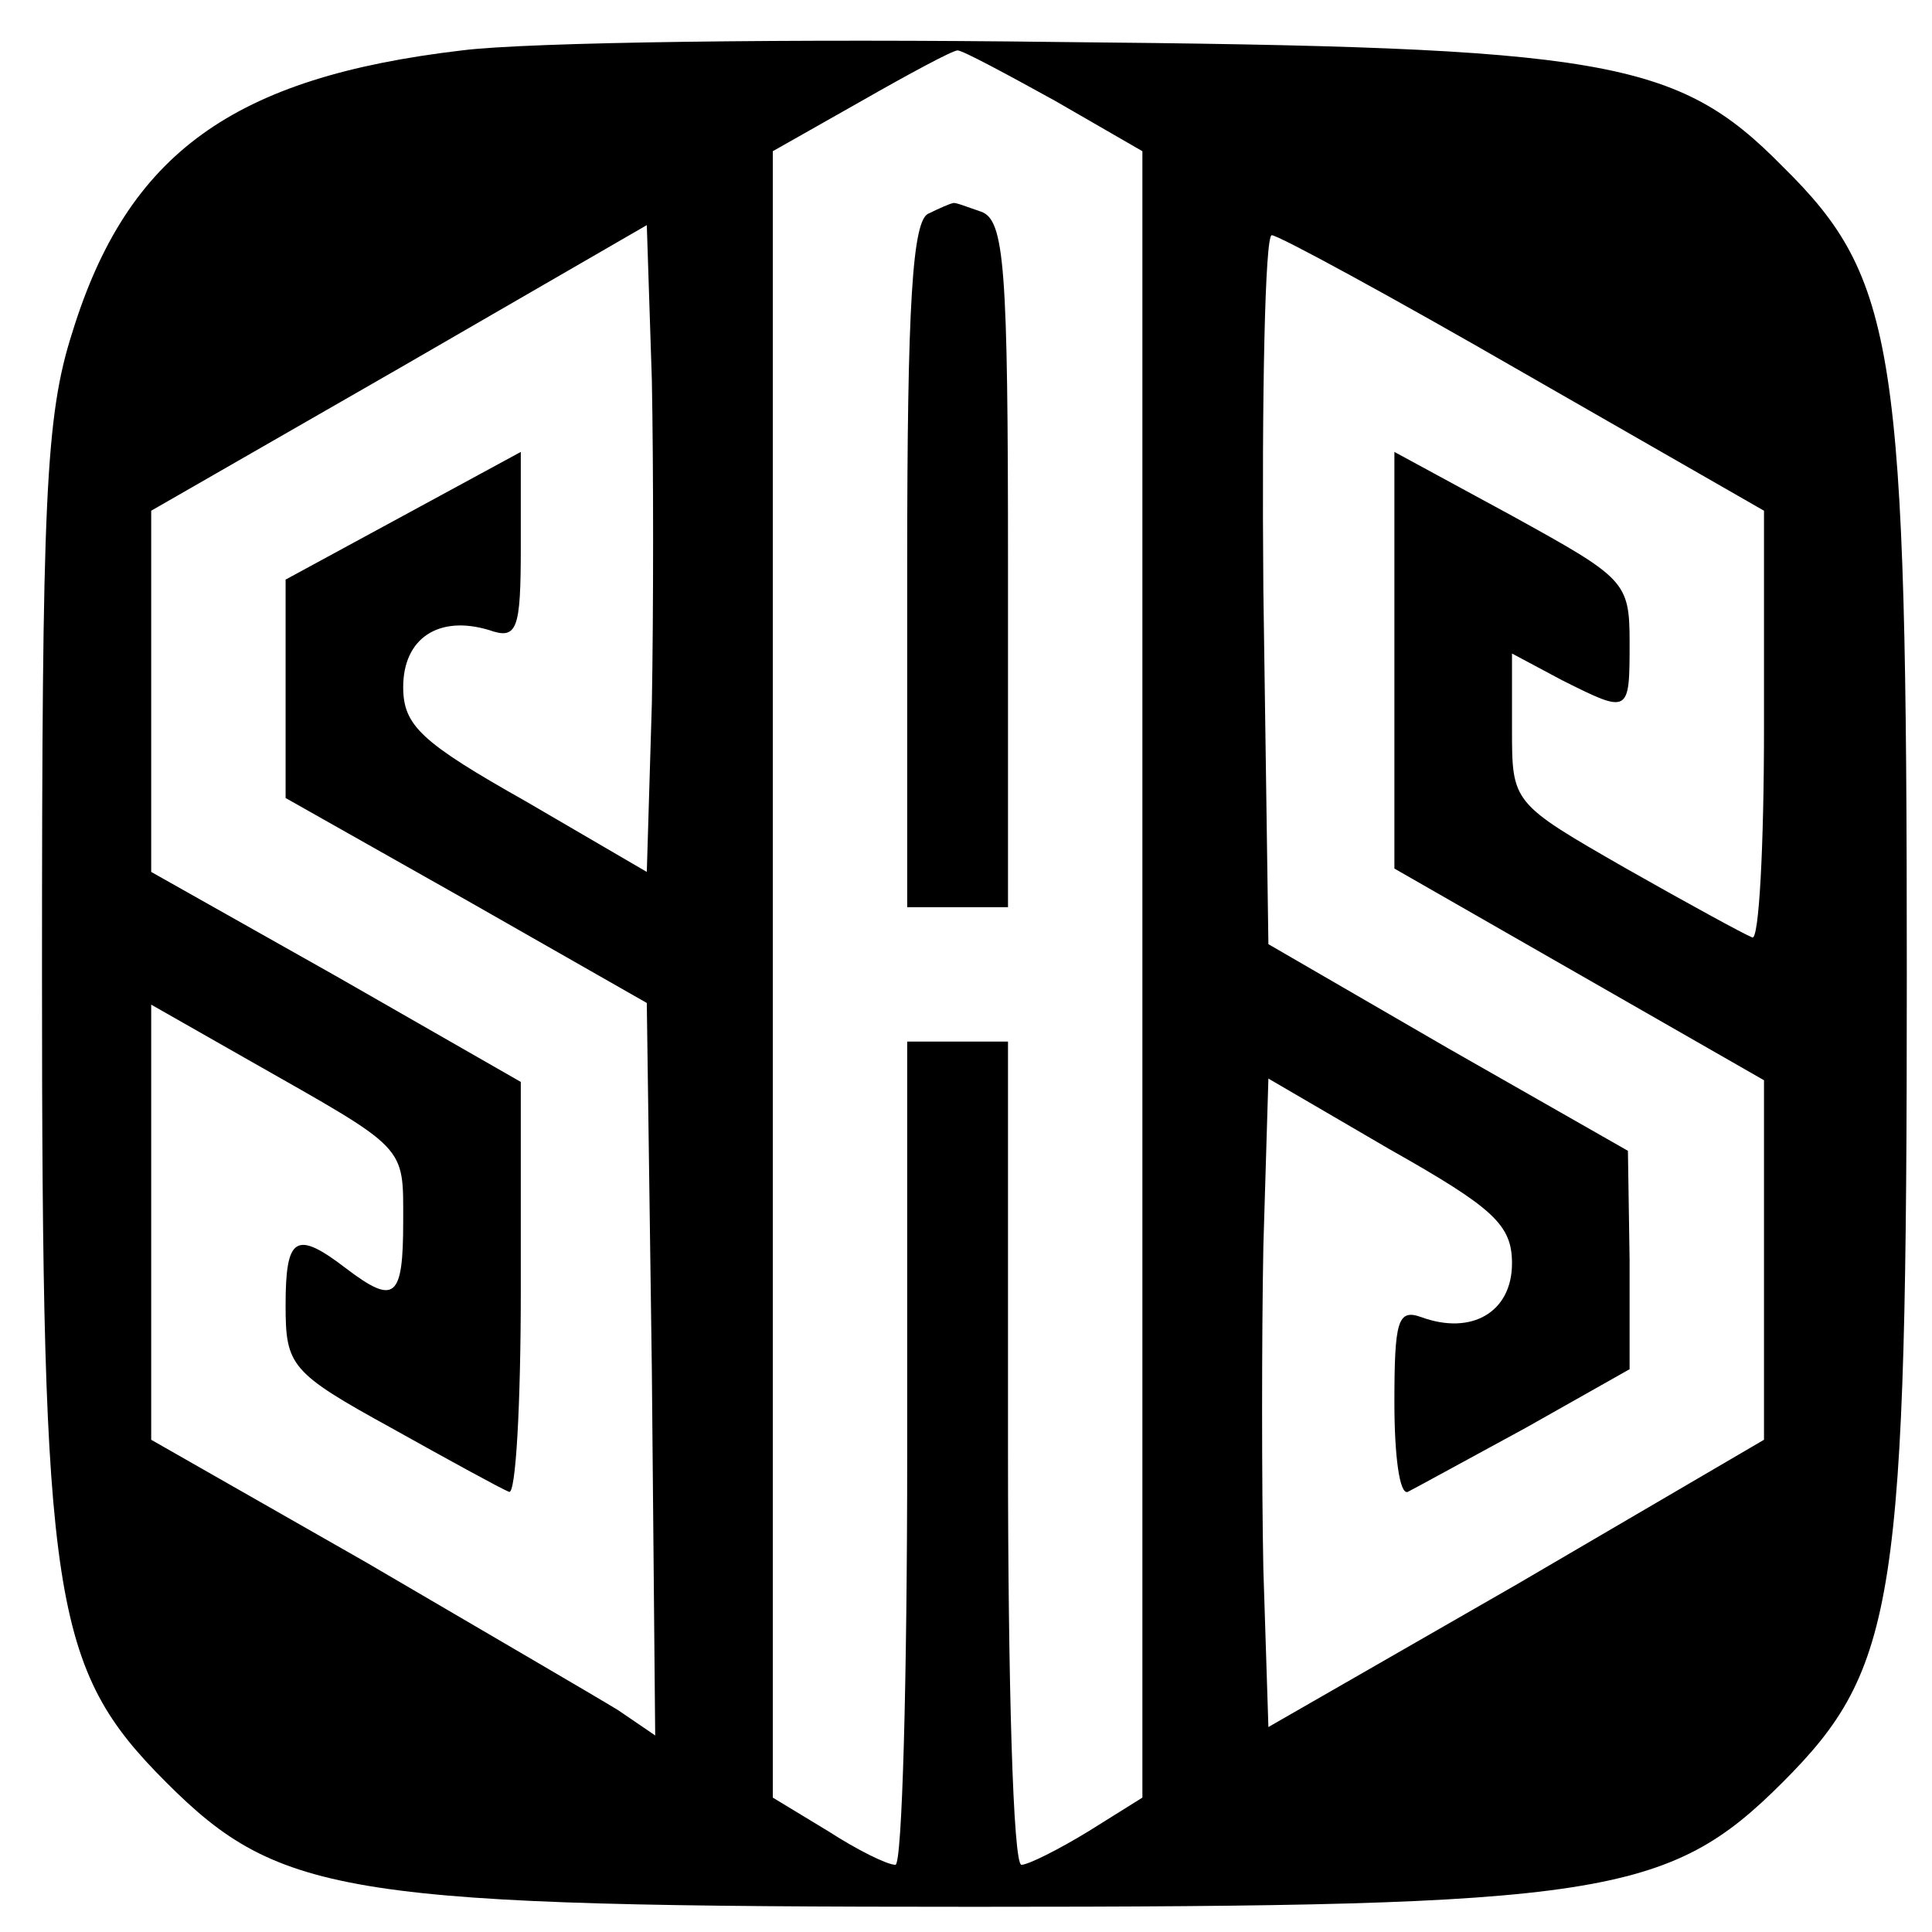 <?xml version="1.0" standalone="no"?>
<!DOCTYPE svg PUBLIC "-//W3C//DTD SVG 20010904//EN"
 "http://www.w3.org/TR/2001/REC-SVG-20010904/DTD/svg10.dtd">
<svg version="1.0" xmlns="http://www.w3.org/2000/svg"
 width="115pt" height="115pt" viewBox="0 0 115 115"
 preserveAspectRatio="xMidYMid meet">
<g transform="translate(0,115) scale(0.1,-0.1)"
fill="#000000" stroke="none">
<path d="M275 1120 c-136 -16 -199 -61 -232 -168 -16 -50 -18 -99 -18 -382 0
-373 6 -413 74 -481 68 -68 108 -74 481 -74 373 0 413 6 481 74 68 68 74 108
74 481 0 373 -6 414 -74 481 -63 64 -105 71 -431 74 -157 2 -316 0 -355 -5z
m353 -30 l52 -30 0 -490 0 -490 -32 -20 c-18 -11 -36 -20 -40 -20 -5 0 -8 110
-8 245 l0 245 -30 0 -30 0 0 -245 c0 -135 -3 -245 -7 -245 -5 0 -23 9 -40 20
l-33 20 0 490 0 490 53 30 c28 16 54 30 57 30 3 0 29 -14 58 -30z m-240 -359
l-3 -100 -72 42 c-62 35 -73 45 -73 68 0 29 21 43 51 34 17 -6 19 0 19 50 l0
56 -70 -38 -70 -38 0 -65 0 -65 108 -61 107 -61 3 -218 2 -218 -22 15 c-13 8
-80 47 -150 88 l-128 73 0 129 0 130 58 -33 c95 -54 92 -50 92 -96 0 -46 -5
-50 -34 -28 -30 23 -36 19 -36 -22 0 -36 3 -40 63 -73 34 -19 65 -36 70 -38 4
-2 7 52 7 120 l0 124 -110 63 -110 62 0 108 0 107 148 85 147 85 3 -92 c1 -51
1 -138 0 -193z m519 197 l143 -82 0 -129 c0 -71 -3 -127 -7 -125 -5 2 -38 20
-75 41 -68 39 -68 39 -68 83 l0 45 30 -16 c40 -20 40 -20 40 23 0 36 -3 38
-70 75 l-70 38 0 -124 0 -124 110 -63 110 -63 0 -107 0 -107 -147 -86 -148
-85 -3 94 c-1 51 -1 138 0 192 l3 100 72 -42 c62 -35 73 -45 73 -68 0 -29 -24
-43 -54 -32 -14 5 -16 -2 -16 -51 0 -31 3 -55 8 -53 4 2 35 19 70 38 l62 35 0
65 -1 65 -107 61 -107 62 -3 211 c-1 116 1 211 5 211 4 0 72 -37 150 -82z"/>
<path d="M553 1023 c-10 -3 -13 -55 -13 -209 l0 -204 30 0 30 0 0 204 c0 177
-2 205 -16 210 -9 3 -16 6 -17 5 -1 0 -8 -3 -14 -6z"/>
</g>
</svg>
